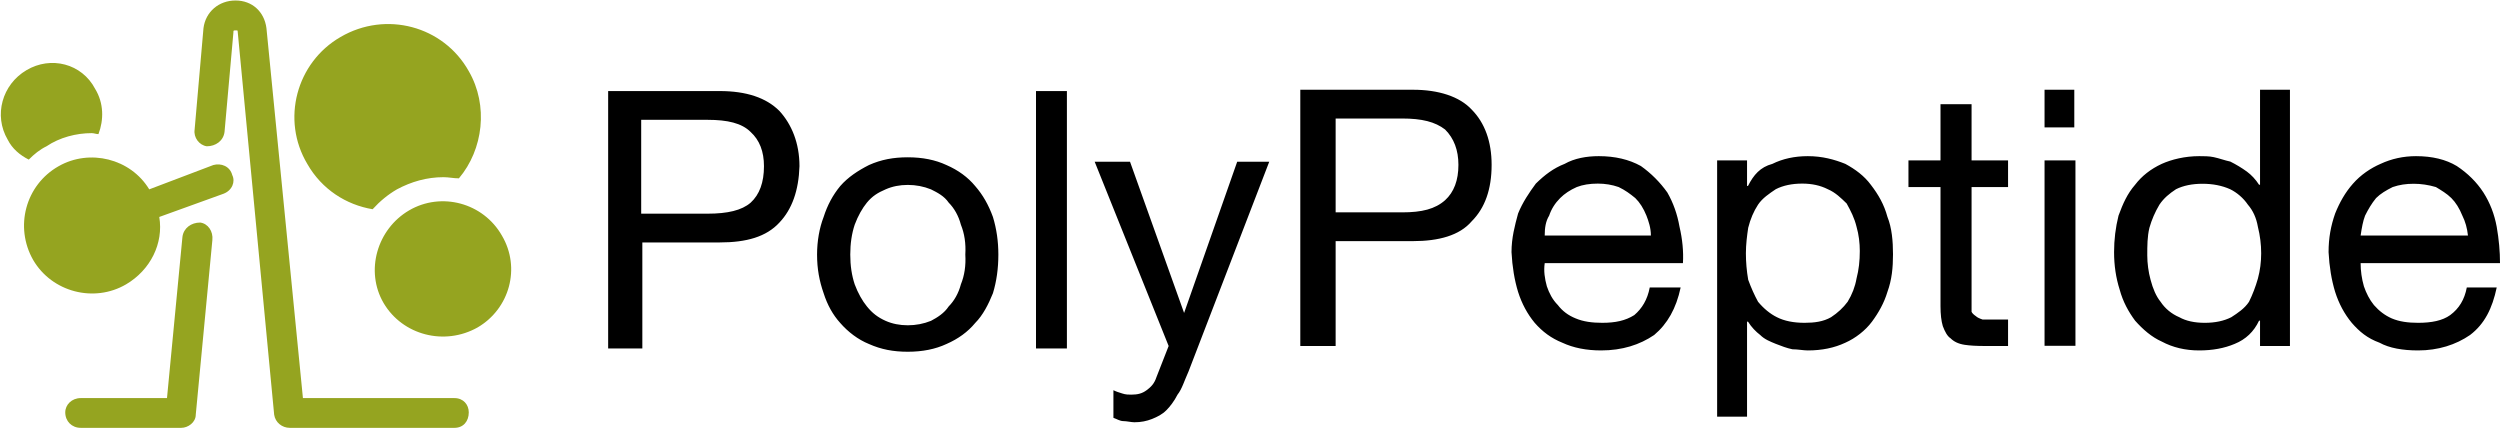 <svg version="1.2" xmlns="http://www.w3.org/2000/svg" viewBox="0 0 1521 261" width="1521" height="261">
	<title>PolyPeptide_FY-2022_Media-release_E_-1-pdf-svg</title>
	<defs>
		<clipPath clipPathUnits="userSpaceOnUse" id="cp1">
			<path d="m-773.59-572.03h8011.7v11313.03h-8011.7z"/>
		</clipPath>
	</defs>
	<style>
		.s0 { fill: #95a420 } 
		.s1 { fill: #000000 } 
	</style>
	<g id="Clip-Path: Page 1" clip-path="url(#cp1)">
		<g id="Page 1">
			<path id="Path 7" class="s0" d="m57.9 54.1c5.3 8.7 5.3 18.8 2 27.5-1.4 0-2.7-0.6-4.1-0.6-9.4 0-19.5 2.6-27.5 8-4.1 2-7.4 4.7-10.8 8.1-5.4-2.7-10.1-6.7-12.8-12.1-8.7-14.8-3.4-33.6 11.4-42.3 14.8-8.8 33.7-4.1 41.8 11.4zm39 77.9c2.7 16.1-5.4 32.3-20.2 41-19.5 11.4-45.1 4.7-56.5-14.8-11.5-20.1-4.7-45.7 15.5-57.1 18.8-10.7 43.7-4.7 55.1 14.1l39-14.8c4.7-1.3 10.1 0.7 11.5 6.1 2 4 0 9.4-5.4 11.4zm188.3-88.7c12.1 20.9 8.8 47.7-6 65.2-3.4 0-6.1-0.7-9.4-0.7-10.1 0-19.5 2.7-28.3 7.4q-8.1 4.7-14.8 12.1c-16.1-2.7-30.9-12.1-39.7-27.5-16.1-26.9-6.7-61.8 20.2-77.3 27.6-16.1 62.6-6.7 78 20.8zm-8.7 217h-100.2c-4.7 0-8.8-3.3-9.5-8l-22.2-233.2c0-0.6 0-0.6-1.3-0.6-1.3 0-1.3 0-1.3 1.3l-5.4 60.5c-0.7 5.4-5.4 8.7-10.8 8.7-4.7-0.7-8.1-5.4-7.4-10.1l5.4-61.8c1.3-10 9.4-16.8 19.5-16.8 10.1 0 17.5 6.8 18.8 16.8l22.2 225.1h92.2c5.4 0 8.7 4 8.7 8.7 0 5.4-3.3 9.4-8.7 9.4zm28.9-116.9c11.5 19.5 4.7 44.4-14.8 55.8-20.2 11.4-45.7 4.7-57.2-14.8-11.4-19.5-4-45 15.5-56.4 19.5-11.4 45.1-4.7 56.5 15.4zm-195.1 116.9h-61.2c-5.4 0-9.4-4-9.4-9.4 0-4.7 4-8.7 9.4-8.7h52.5l9.4-98.1c0.7-5.4 5.4-8.7 10.8-8.7 4.7 0.6 8 5.3 7.4 10.7l-10.1 106.2c0 4.7-4.7 8-8.8 8z"/>
			<path id="Path 8" fill-rule="evenodd" class="s1" d="m437.9 55.4q24.2 0 36.3 12.1c7.4 8.1 12.2 19.5 12.2 33.6q-0.7 22.2-12.2 34.3c-8 8.7-20.1 12.1-36.3 12.1h-47.1v64.5h-20.8v-156.6zm-7.4 74.6c12.1 0 20.8-2 26.2-6.7q8.1-7.4 8.1-22.2 0-13.4-8.1-20.8c-5.4-5.4-14.1-7.4-26.2-7.4h-40.4v57.1zm70.6 2q3.4-10.7 10.1-18.8c4.7-5.4 10.8-9.4 17.5-12.8 7.4-3.3 14.8-4.7 23.6-4.7q13.4 0 23.5 4.7 10.8 4.7 17.5 12.8c4.7 5.4 8.1 11.4 10.8 18.8q3.3 10.8 3.3 22.9 0 12.7-3.3 23.5c-2.7 6.7-6.1 13.4-10.8 18.1q-6.7 8.1-17.5 12.8-10.1 4.7-23.5 4.7c-8.8 0-16.2-1.4-23.6-4.7-6.7-2.7-12.8-7.4-17.5-12.8q-6.7-7.4-10.1-18.1c-2.6-7.4-4-14.8-4-23.5 0-8.1 1.4-16.2 4-22.9zm18.9 41c2 5.4 4.7 10.1 7.4 13.4 3.3 4.1 6.7 6.7 11.4 8.8q6.1 2.7 13.5 2.7 7.4 0 14.1-2.7c4-2.1 8.1-4.7 10.8-8.8 3.3-3.3 6-8 7.4-13.4q3.3-8.1 2.7-18.1 0.6-10.1-2.7-18.2c-1.4-5.4-4.1-10.1-7.4-13.4-2.7-4-6.8-6.1-10.8-8.1q-6.7-2.7-14.1-2.7-7.4 0-13.5 2.7c-4.7 2-8.1 4.1-11.4 8.1-2.7 3.3-5.4 8-7.4 13.4q-2.7 8.1-2.7 18.2 0 10 2.7 18.1zm110.3-117.6h18.8v156.6h-18.8zm92.8 170.6c-2.7 6-4 10.7-6.7 14.1-2 4-4.7 7.4-6.7 9.4-2.7 2.7-5.4 4-8.8 5.4-3.3 1.3-6.7 2-10.7 2-2 0-4.7-0.7-6.8-0.7-2 0-4-1.3-6-2v-16.8c1.3 0.7 3.4 1.4 5.4 2 2 0.7 4 0.7 5.4 0.7 4 0 6.7-0.7 9.4-2.7 2.7-2 4.7-4 6-8l7.4-18.9-45-112.1h21.5l32.9 92 32.3-92h19.5zm136.6-171.4c15.5 0 28.3 4.1 35.7 12.1 8 8.1 12.1 19.5 12.1 33.6q0 22.2-12.1 34.3c-7.4 8.7-20.2 12.1-35.7 12.1h-47.1v63.8h-21.5v-155.9zm-6.7 74.6c12.1 0 20.1-2 26.2-7.4q8.1-7.4 8.1-21.5 0-13.4-8.1-21.5c-6.1-4.7-14.1-6.7-26.2-6.7h-40.4v57.1zm153.4 74.6c-8.8 6-19.5 9.4-32.3 9.4q-13.5 0-23.6-4.7c-6.7-2.7-12.1-6.7-16.8-12.1q-6.7-8.1-10.1-18.8-3.3-10.8-4-24.2c0-8.7 2-16.1 4-23.5 2.7-6.7 6.8-12.8 10.8-18.2 5.4-5.3 10.8-9.4 17.5-12 6-3.4 13.4-4.7 20.8-4.7q14.8 0 25.6 6 9.4 6.7 16.1 16.1 5.4 9.4 7.4 20.8 2.7 11.5 2.1 22.2h-84.1c-0.7 4.7 0 9.4 1.3 14.1 1.4 4.1 3.4 8.1 6.7 11.4q4.1 5.4 10.8 8.1c4.7 2 10.1 2.7 16.2 2.7 8 0 14.1-1.3 19.5-4.7 4.7-4 8-9.4 9.4-16.8h18.8c-2.7 12.8-8.1 22.2-16.1 28.9zm-4.7-72.6q-2.7-6.7-6.8-10.7c-3.3-2.7-6-4.7-10.1-6.7q-6-2.1-12.7-2.1-7.4 0-12.8 2.1-6.1 2.7-10.1 6.7-4.7 4.7-6.7 10.7c-2.1 3.4-2.7 7.4-2.7 12.1h64.6c0-4.7-1.4-8.7-2.7-12.1zm61.2-33.6v15.5h0.6c3.4-6.7 7.4-11.4 14.8-13.4q9.5-4.7 21.6-4.7c8.7 0 16.1 2 22.8 4.7 6.1 3.3 11.5 7.3 15.5 12.7 4.7 6.1 8.1 12.1 10.1 19.5 2.7 6.7 3.4 14.8 3.4 22.8 0 8.1-0.7 15.5-3.4 22.9-2 6.7-5.4 12.7-9.4 18.1-4 5.4-10.1 10.1-16.2 12.8q-10 4.7-22.8 4.7c-2.7 0-6.1-0.7-9.4-0.7-3.4-0.7-6.8-2-10.1-3.3-3.4-1.4-6.8-2.7-9.5-5.4-2.6-2-5.3-4.7-7.4-8.1h-0.6v57.8h-18.2v-155.9zm66.6 40.3c-1.3-5.3-3.4-9.4-6-14.1-3.4-3.3-6.8-6.7-11.5-8.7q-6.7-3.4-15.5-3.4-9.4 0-16.1 3.4c-4 2.7-8.1 5.4-10.8 9.4q-4 6.1-6 14.1c-0.7 4.7-1.4 10.1-1.4 15.5q0 8 1.4 16.1 2.7 7.4 6 13.4c3.4 4.1 7.4 7.4 11.5 9.4q6.7 3.4 16.8 3.4c6 0 11.4-0.7 16.1-3.4q6.1-4 10.1-9.4 4.1-6.7 5.4-14.1c1.4-5.4 2-10.7 2-16.8 0-4.7-0.6-10-2-14.8zm92.2-40.3v16.2h-22.2c0 2 0 73.9 0 75.9q0.6 1.3 2.7 2.7 1 1 4 2c1.8 0 12.3 0 15.5 0v16.1h-14.2q-7.4 0-12.1-0.7c-4-0.6-6.7-2-8.7-4-2-1.3-3.4-4-4.7-7.4q-1.4-4.7-1.4-12.1v-72.5h-19.5v-16.2h19.5v-34.2h18.9v34.2zm22.2-43h18.1v22.9h-18.1zm0 43h18.8v112.8h-18.8zm131.1 112.9v-15.4h-0.6q-4.7 10-14.8 14.1-9.4 4-21.6 4-12.7 0-22.8-5.4c-6.1-2.7-11.5-7.4-16.2-12.7-4-5.4-7.4-11.5-9.4-18.9q-3.4-10.7-3.4-22.8 0-11.4 2.7-22.2c2.7-7.4 5.4-13.4 10.1-18.8q6.1-8 16.2-12.7c6-2.7 14.1-4.7 22.8-4.7 2.7 0 6.1 0 8.8 0.6 3.4 0.7 6.7 2 10.1 2.7q5.4 2.7 10.1 6.1c2.7 2 5.3 4.7 7.4 8h0.6v-57.8h18.2v155.9zm-66.6-40.3c1.4 5.4 3.4 10.1 6.1 13.4 2.7 4.1 6.7 7.4 11.4 9.4q6.1 3.4 15.5 3.4 9.4 0 16.1-3.4c4-2.6 8.1-5.3 10.8-9.4q3.3-6.7 5.4-14.1 2-7.4 2-15.4 0-8.1-2-16.1-1.4-8.1-6.1-13.5c-2.7-4-6.7-7.4-10.8-9.4q-7.4-3.3-16.8-3.3-9.4 0-16.1 3.3c-4.1 2.7-7.4 5.4-10.1 9.4q-4 6.7-6.1 14.1c-1.3 5.4-1.3 10.8-1.3 16.8 0 4.7 0.7 10.1 2 14.8zm194.4 33.6c-8.7 6-19.5 9.4-31.6 9.4-9.4 0-17.5-1.4-23.5-4.7-7.4-2.7-12.2-6.7-16.9-12.1q-6.7-8.1-10.1-18.8-3.3-10.8-4-24.2c0-8.7 1.4-16.1 4-23.5 2.7-6.7 6.1-12.8 10.8-18.1 4.7-5.4 10.8-9.5 16.8-12.1q10.1-4.7 21.6-4.7 14.8 0 24.8 6 10.1 6.7 16.2 16.1 6 9.4 8.1 20.9 2 11.4 2 22.1h-84.8q0 7.1 2 14.1c1.4 4.1 3.4 8.1 6.1 11.4q4.7 5.4 10.8 8.1c4.7 2 10 2.7 16.1 2.7 8.1 0 14.8-1.3 19.5-4.7 5.4-4 8.7-9.4 10.1-16.8h18.2c-2.7 12.8-7.4 22.2-16.2 28.9zm-4.7-72.6q-2.7-6.7-6.7-10.7c-2.7-2.7-6.1-4.7-9.4-6.7q-6.8-2-13.5-2c-4.7 0-8.7 0.6-12.8 2-4 2-7.4 4-10.1 6.7-2.7 3.3-4.7 6.7-6.7 10.7-1.3 3.4-2 7.4-2.7 12.1h65.3q-0.7-6.7-3.4-12.1z"/>
		</g>
	</g>
</svg>